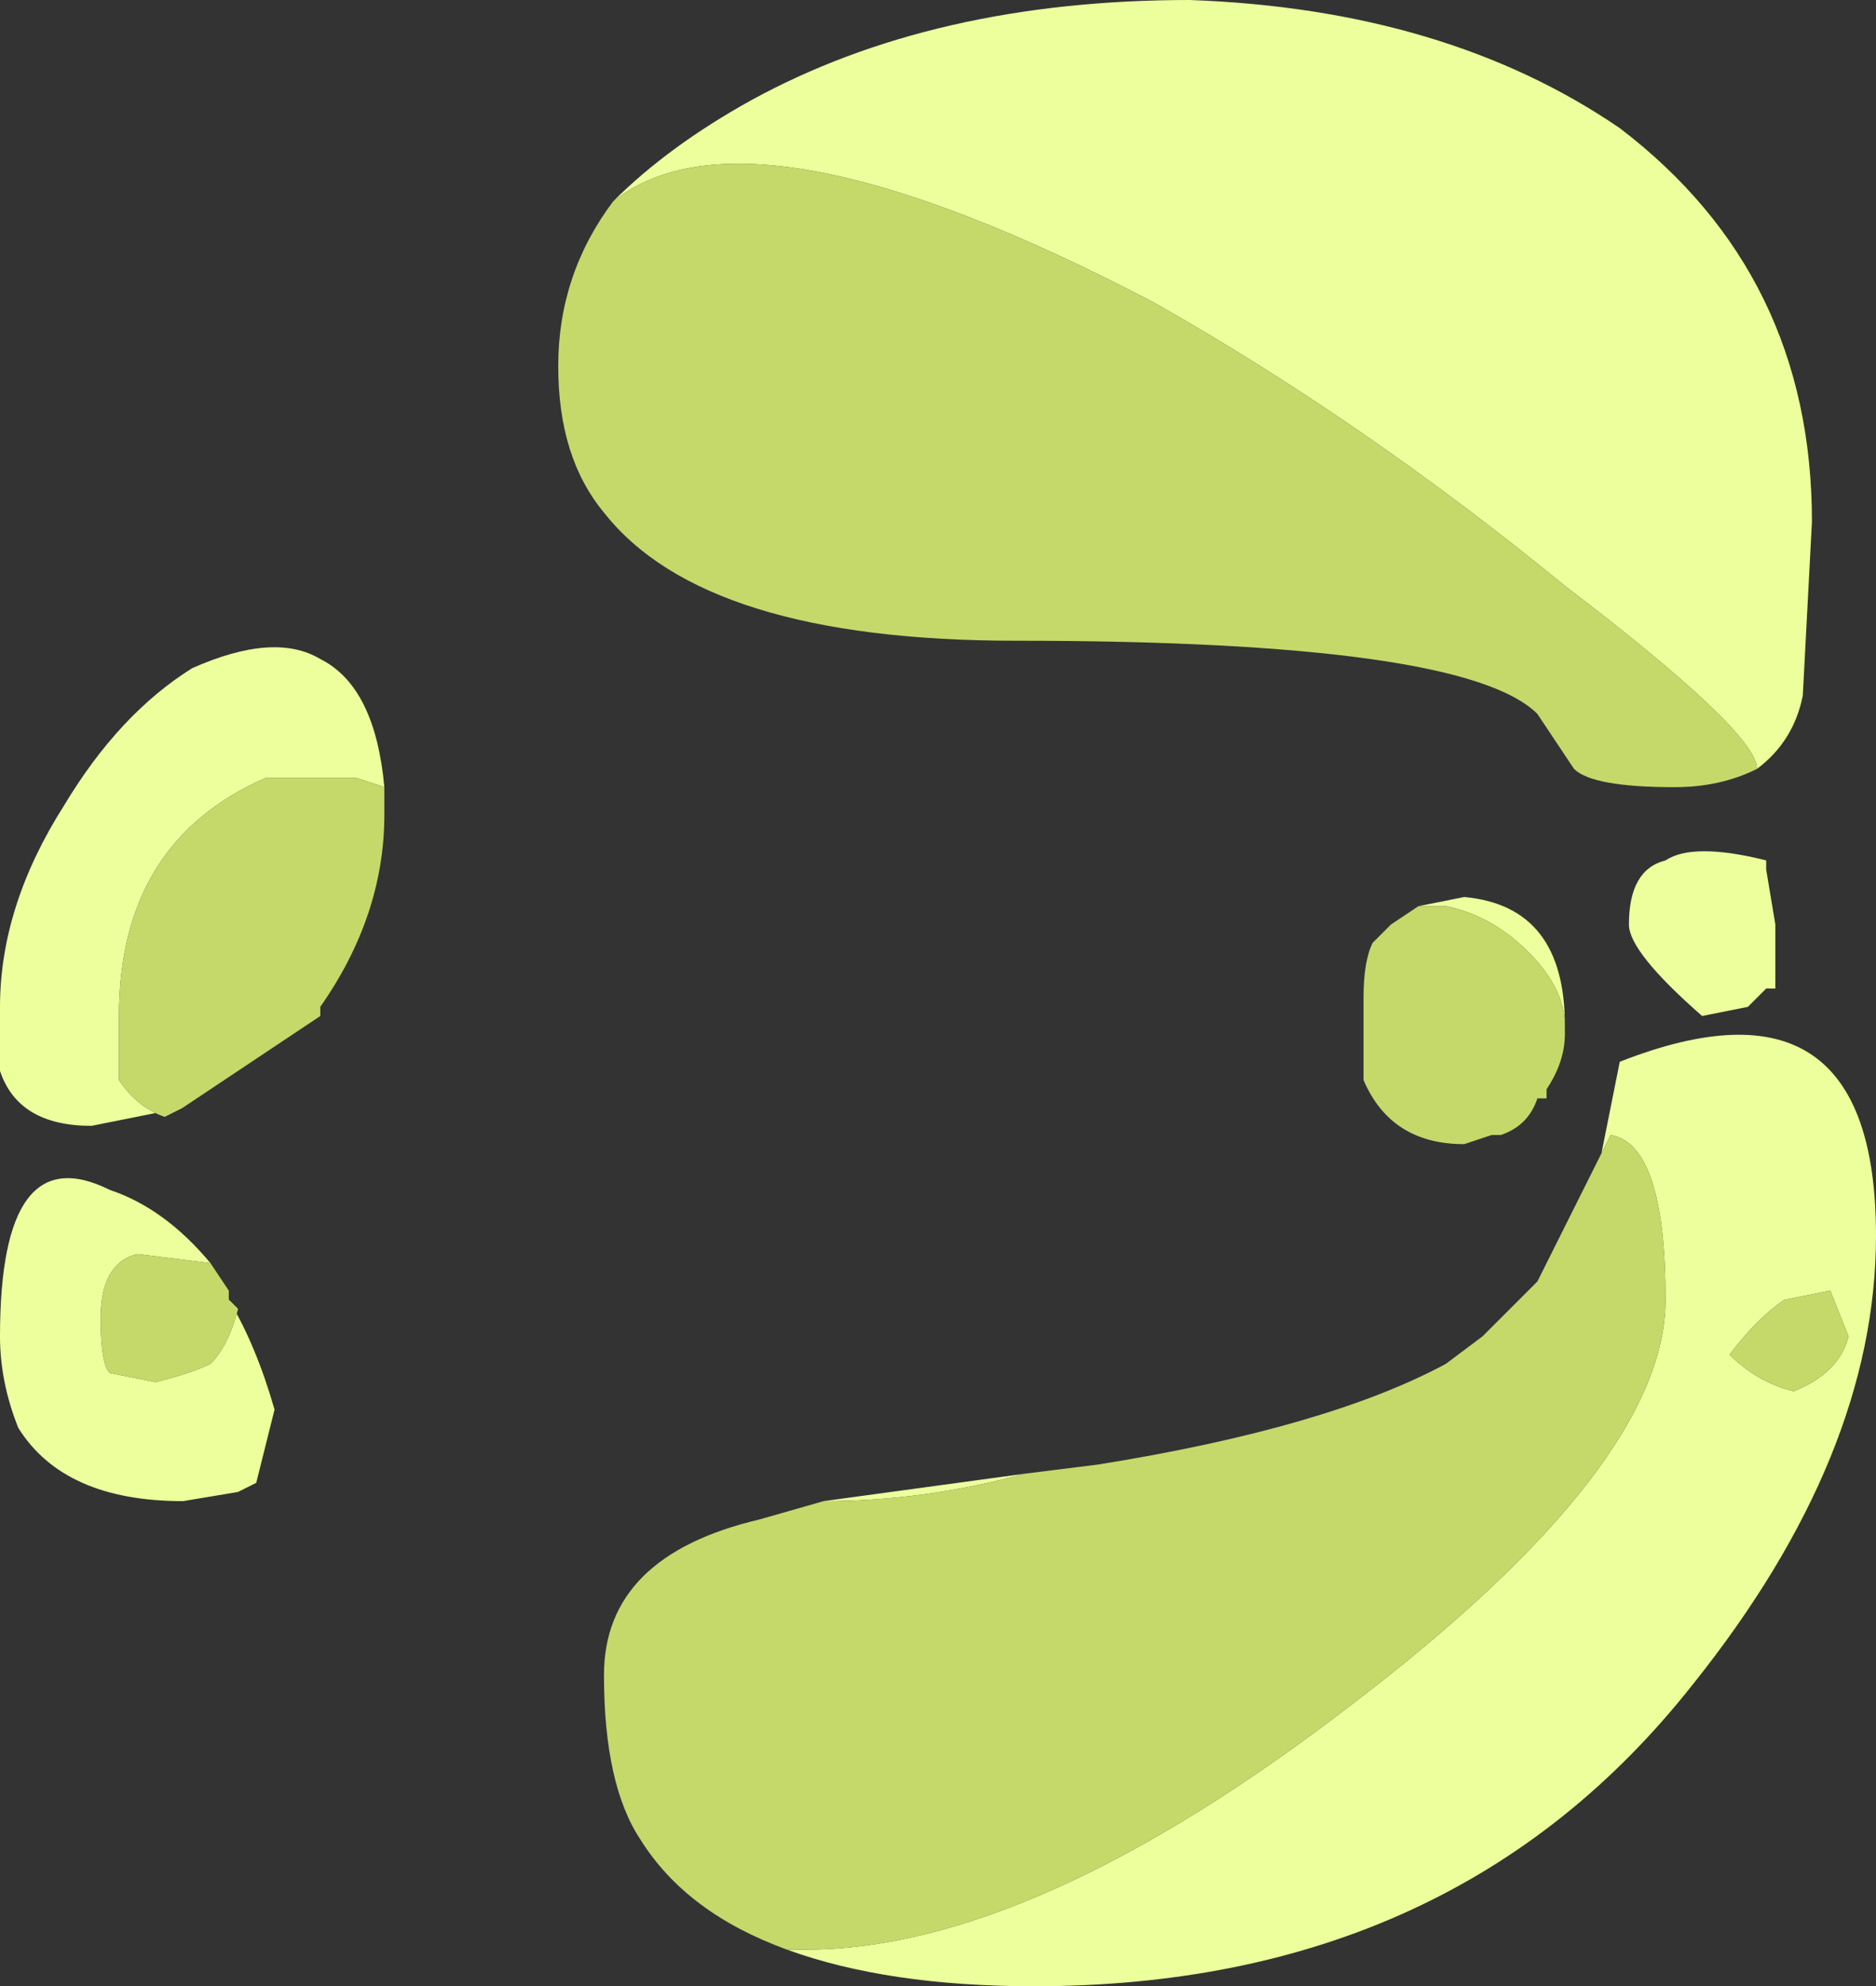 <?xml version="1.0" encoding="UTF-8" standalone="no"?>
<svg xmlns:ffdec="https://www.free-decompiler.com/flash" xmlns:xlink="http://www.w3.org/1999/xlink" ffdec:objectType="shape" height="10.85px" width="10.25px" xmlns="http://www.w3.org/2000/svg">
  <rect width="100%" height="100%" fill="#333333" stroke="none"/>
  <g transform="matrix(1.0, 0.0, 0.0, 1.0, 2.3, 8.75)">
    <path d="M1.05 -7.65 Q1.35 -7.95 1.8 -8.2 2.8 -8.75 4.2 -8.75 5.6 -8.7 6.55 -8.05 7.6 -7.25 7.6 -5.9 L7.55 -4.95 Q7.5 -4.7 7.3 -4.55 7.3 -4.75 6.25 -5.55 5.15 -6.45 4.0 -7.1 1.8 -8.25 1.05 -7.65 M2.2 -0.55 L3.3 -0.7 Q2.75 -0.55 2.2 -0.55 M6.45 -2.45 L6.55 -2.95 Q7.95 -3.5 7.95 -2.0 7.95 -0.8 6.95 0.45 5.65 2.1 3.35 2.1 2.55 2.1 2.0 1.9 L2.1 1.9 Q3.35 1.9 5.1 0.55 6.8 -0.75 6.8 -1.65 6.8 -2.5 6.5 -2.55 L6.45 -2.45 M6.25 -3.15 Q6.25 -3.35 6.05 -3.55 5.85 -3.75 5.6 -3.8 L5.45 -3.8 5.7 -3.85 Q6.25 -3.8 6.25 -3.15 M7.35 -4.05 L7.35 -4.0 7.4 -3.7 7.4 -3.35 7.35 -3.35 7.25 -3.25 7.0 -3.2 Q6.6 -3.55 6.6 -3.7 6.6 -4.0 6.8 -4.05 6.95 -4.15 7.35 -4.05 M7.8 -1.45 L7.7 -1.7 7.45 -1.65 Q7.3 -1.55 7.15 -1.35 7.3 -1.2 7.5 -1.15 7.75 -1.25 7.8 -1.45 M-0.2 -4.45 L-0.35 -4.5 -0.85 -4.5 Q-1.65 -4.15 -1.65 -3.2 L-1.65 -2.85 Q-1.55 -2.7 -1.4 -2.65 L-1.3 -2.7 -1.8 -2.6 Q-2.2 -2.6 -2.3 -2.9 L-2.3 -3.25 Q-2.3 -3.8 -1.95 -4.35 -1.65 -4.85 -1.25 -5.1 -0.8 -5.3 -0.55 -5.15 -0.25 -5.0 -0.2 -4.45 M-1.15 -1.85 L-1.55 -1.9 Q-1.75 -1.85 -1.75 -1.55 -1.75 -1.3 -1.7 -1.25 L-1.45 -1.2 Q-1.25 -1.25 -1.15 -1.3 -1.05 -1.4 -1.0 -1.6 L-1.05 -1.65 Q-0.9 -1.4 -0.8 -1.05 L-0.9 -0.65 -1.0 -0.6 -1.3 -0.55 Q-1.95 -0.55 -2.2 -0.95 -2.3 -1.2 -2.3 -1.45 -2.3 -2.55 -1.7 -2.25 -1.4 -2.15 -1.15 -1.85" fill="#edff9c" fill-rule="evenodd" stroke="none"/>
    <path d="M7.3 -4.55 Q7.1 -4.45 6.85 -4.45 6.4 -4.45 6.3 -4.55 L6.1 -4.85 Q5.7 -5.25 3.25 -5.25 1.55 -5.25 1.0 -5.95 0.75 -6.25 0.75 -6.75 0.75 -7.25 1.05 -7.65 1.8 -8.25 4.0 -7.1 5.15 -6.45 6.25 -5.55 7.3 -4.75 7.3 -4.55 M3.3 -0.7 L3.7 -0.75 Q4.95 -0.95 5.6 -1.3 L5.8 -1.45 6.1 -1.75 6.45 -2.45 6.5 -2.55 Q6.8 -2.5 6.8 -1.65 6.8 -0.75 5.1 0.55 3.35 1.9 2.1 1.9 L2.0 1.9 Q1.45 1.7 1.2 1.3 1.0 1.0 1.0 0.4 1.0 -0.25 1.85 -0.45 L2.2 -0.55 Q2.75 -0.55 3.3 -0.7 M5.45 -3.8 L5.6 -3.8 Q5.85 -3.75 6.05 -3.55 6.25 -3.35 6.25 -3.15 L6.25 -3.1 Q6.25 -2.95 6.15 -2.8 L6.15 -2.75 6.1 -2.75 Q6.05 -2.6 5.9 -2.55 L5.85 -2.55 5.7 -2.5 Q5.3 -2.5 5.15 -2.85 L5.15 -3.3 Q5.15 -3.5 5.2 -3.6 L5.3 -3.7 5.45 -3.8 M7.8 -1.45 Q7.75 -1.25 7.5 -1.15 7.3 -1.2 7.15 -1.35 7.3 -1.55 7.45 -1.65 L7.7 -1.7 7.8 -1.45 M-0.2 -4.45 L-0.2 -4.3 Q-0.2 -3.75 -0.55 -3.25 L-0.55 -3.2 -1.3 -2.7 -1.4 -2.65 Q-1.55 -2.7 -1.65 -2.85 L-1.65 -3.2 Q-1.65 -4.15 -0.85 -4.5 L-0.35 -4.5 -0.2 -4.45 M-1.05 -1.65 L-1.0 -1.6 Q-1.05 -1.4 -1.15 -1.3 -1.25 -1.25 -1.45 -1.2 L-1.7 -1.25 Q-1.75 -1.3 -1.75 -1.55 -1.75 -1.85 -1.55 -1.9 L-1.15 -1.85 -1.05 -1.7 -1.05 -1.65" fill="#c4d96a" fill-rule="evenodd" stroke="none"/>
  </g>
</svg>
